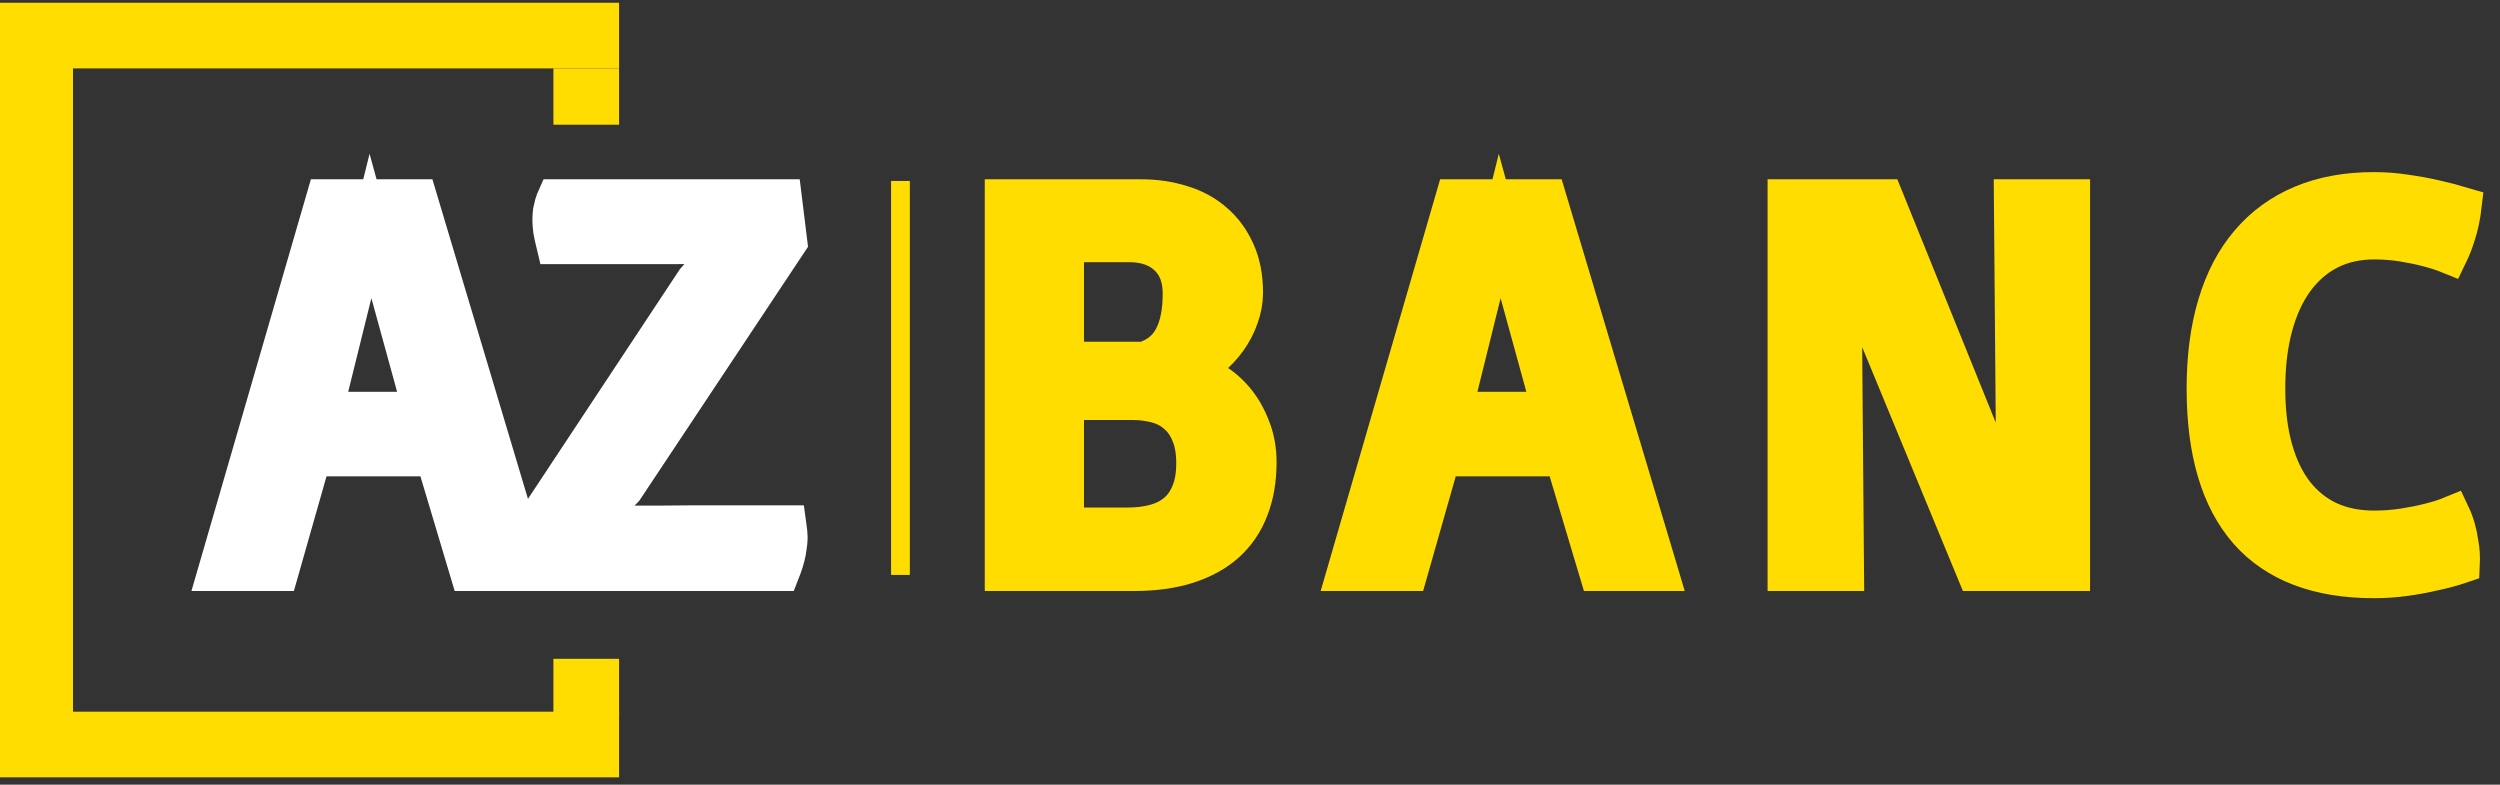 <svg width="137" height="43" viewBox="0 0 137 43" fill="none" xmlns="http://www.w3.org/2000/svg">
<rect x="0" y="0" width="137" height="43" fill="#333333" stroke="none"/>
<path d="M120.827 21.288C120.827 19.562 121.029 18.027 121.433 16.685C121.837 15.332 122.432 14.196 123.22 13.278C124.007 12.349 124.976 11.643 126.127 11.158C127.278 10.673 128.6 10.431 130.094 10.431C130.69 10.431 131.275 10.477 131.85 10.567C132.426 10.648 132.951 10.744 133.425 10.855C133.97 10.976 134.495 11.113 135 11.264C134.97 11.526 134.924 11.804 134.864 12.097C134.813 12.359 134.732 12.657 134.621 12.99C134.52 13.313 134.384 13.651 134.213 14.005C133.839 13.853 133.43 13.722 132.986 13.611C132.602 13.51 132.163 13.419 131.669 13.338C131.174 13.258 130.649 13.217 130.094 13.217C129.196 13.217 128.383 13.399 127.656 13.762C126.939 14.126 126.324 14.656 125.809 15.352C125.304 16.039 124.915 16.882 124.643 17.881C124.37 18.88 124.234 20.016 124.234 21.288C124.234 22.55 124.37 23.66 124.643 24.619C124.915 25.578 125.304 26.381 125.809 27.027C126.324 27.673 126.939 28.162 127.656 28.495C128.383 28.818 129.196 28.98 130.094 28.98C130.659 28.98 131.199 28.939 131.714 28.859C132.229 28.778 132.683 28.687 133.077 28.586C133.541 28.475 133.97 28.339 134.364 28.177C134.475 28.41 134.571 28.667 134.652 28.95C134.722 29.192 134.783 29.485 134.833 29.828C134.894 30.161 134.914 30.54 134.894 30.963C134.419 31.125 133.915 31.261 133.38 31.372C132.925 31.483 132.411 31.579 131.835 31.66C131.27 31.741 130.69 31.781 130.094 31.781C127.025 31.781 124.714 30.903 123.159 29.146C121.604 27.38 120.827 24.76 120.827 21.288Z" fill="#FFDD00" stroke="#FFDD00" stroke-width="2"/>
<path d="M97.864 10.825H103.299L108.493 23.665L110.568 29.51L110.371 23.665L110.265 10.825H113.535V31.387H108.236L102.921 18.517L100.846 12.581L101.043 18.517L101.149 31.387H97.864V10.825Z" fill="#FFDD00" stroke="#FFDD00" stroke-width="2"/>
<path d="M79.67 10.825H84.834L90.981 31.387H87.544L85.666 25.104H79.019L77.232 31.387H73.704L79.67 10.825ZM84.955 22.469L82.184 12.384L79.685 22.469H84.955Z" fill="#FFDD00" stroke="#FFDD00" stroke-width="2"/>
<path d="M54.965 10.825H62.535C63.333 10.825 64.08 10.936 64.776 11.158C65.473 11.37 66.074 11.698 66.578 12.142C67.083 12.576 67.482 13.121 67.775 13.777C68.067 14.423 68.214 15.175 68.214 16.034C68.214 16.488 68.133 16.937 67.972 17.381C67.82 17.825 67.603 18.244 67.32 18.638C67.048 19.021 66.725 19.365 66.351 19.668C65.978 19.96 65.574 20.182 65.14 20.334C65.594 20.415 66.048 20.586 66.503 20.849C66.957 21.111 67.366 21.459 67.729 21.893C68.093 22.328 68.385 22.837 68.607 23.423C68.84 23.998 68.956 24.634 68.956 25.331C68.956 26.29 68.809 27.143 68.517 27.89C68.234 28.637 67.805 29.273 67.23 29.797C66.654 30.312 65.942 30.706 65.094 30.979C64.247 31.251 63.262 31.387 62.142 31.387H54.965V10.825ZM61.778 28.813C62.334 28.813 62.833 28.753 63.278 28.631C63.732 28.51 64.12 28.314 64.443 28.041C64.766 27.768 65.014 27.415 65.185 26.981C65.367 26.547 65.458 26.017 65.458 25.391C65.458 24.755 65.367 24.225 65.185 23.801C65.014 23.367 64.772 23.019 64.459 22.756C64.156 22.484 63.792 22.292 63.368 22.181C62.955 22.07 62.505 22.015 62.021 22.015H58.402V28.813H61.778ZM62.672 19.728C63.378 19.516 63.893 19.112 64.216 18.517C64.549 17.911 64.716 17.104 64.716 16.094C64.716 15.236 64.464 14.57 63.959 14.095C63.454 13.611 62.758 13.368 61.869 13.368H58.402V19.728H62.672Z" fill="#FFDD00" stroke="#FFDD00" stroke-width="2"/>
<path d="M29.085 28.919L38.049 15.367L39.714 13.459C38.493 13.47 37.322 13.475 36.201 13.475C35.091 13.475 34.102 13.475 33.234 13.475H30.402C30.321 13.141 30.261 12.864 30.22 12.642C30.19 12.41 30.175 12.213 30.175 12.051C30.175 11.89 30.185 11.733 30.205 11.582C30.235 11.43 30.266 11.299 30.296 11.188C30.336 11.057 30.382 10.936 30.432 10.825H42.94L43.242 13.278L34.248 26.814L32.401 28.707C33.007 28.707 33.627 28.707 34.263 28.707C34.899 28.707 35.525 28.707 36.141 28.707C36.767 28.697 37.372 28.692 37.958 28.692C38.553 28.692 39.109 28.692 39.623 28.692H43.167C43.177 28.773 43.192 28.854 43.212 28.934C43.222 29.005 43.232 29.086 43.242 29.177C43.252 29.267 43.258 29.353 43.258 29.434C43.258 29.646 43.227 29.919 43.167 30.252C43.106 30.575 42.99 30.953 42.818 31.387H29.69L29.085 28.919Z" fill="white" stroke="white" stroke-width="2"/>
<path d="M17.788 10.825H22.951L29.099 31.387H25.662L23.784 25.104H17.137L15.35 31.387H11.822L17.788 10.825ZM23.073 22.469L20.302 12.384L17.803 22.469H23.073Z" fill="white" stroke="white" stroke-width="2"/>
<rect x="48.831" y="9.917" width="1.028" height="21.589" fill="#FFDD00"/>
<rect y="0.151" width="33.925" height="3.598" fill="#FFDD00"/>
<rect y="39" width="33.925" height="3.598" fill="#FFDD00"/>
<rect x="30.327" y="36.103" width="3.598" height="3.084" fill="#FFDD00"/>
<rect x="30.327" y="3.749" width="3.598" height="3.084" fill="#FFDD00"/>
<rect x="4" y="1" width="41" height="4" transform="rotate(90 4 1)" fill="#FFDD00"/>
</svg>
